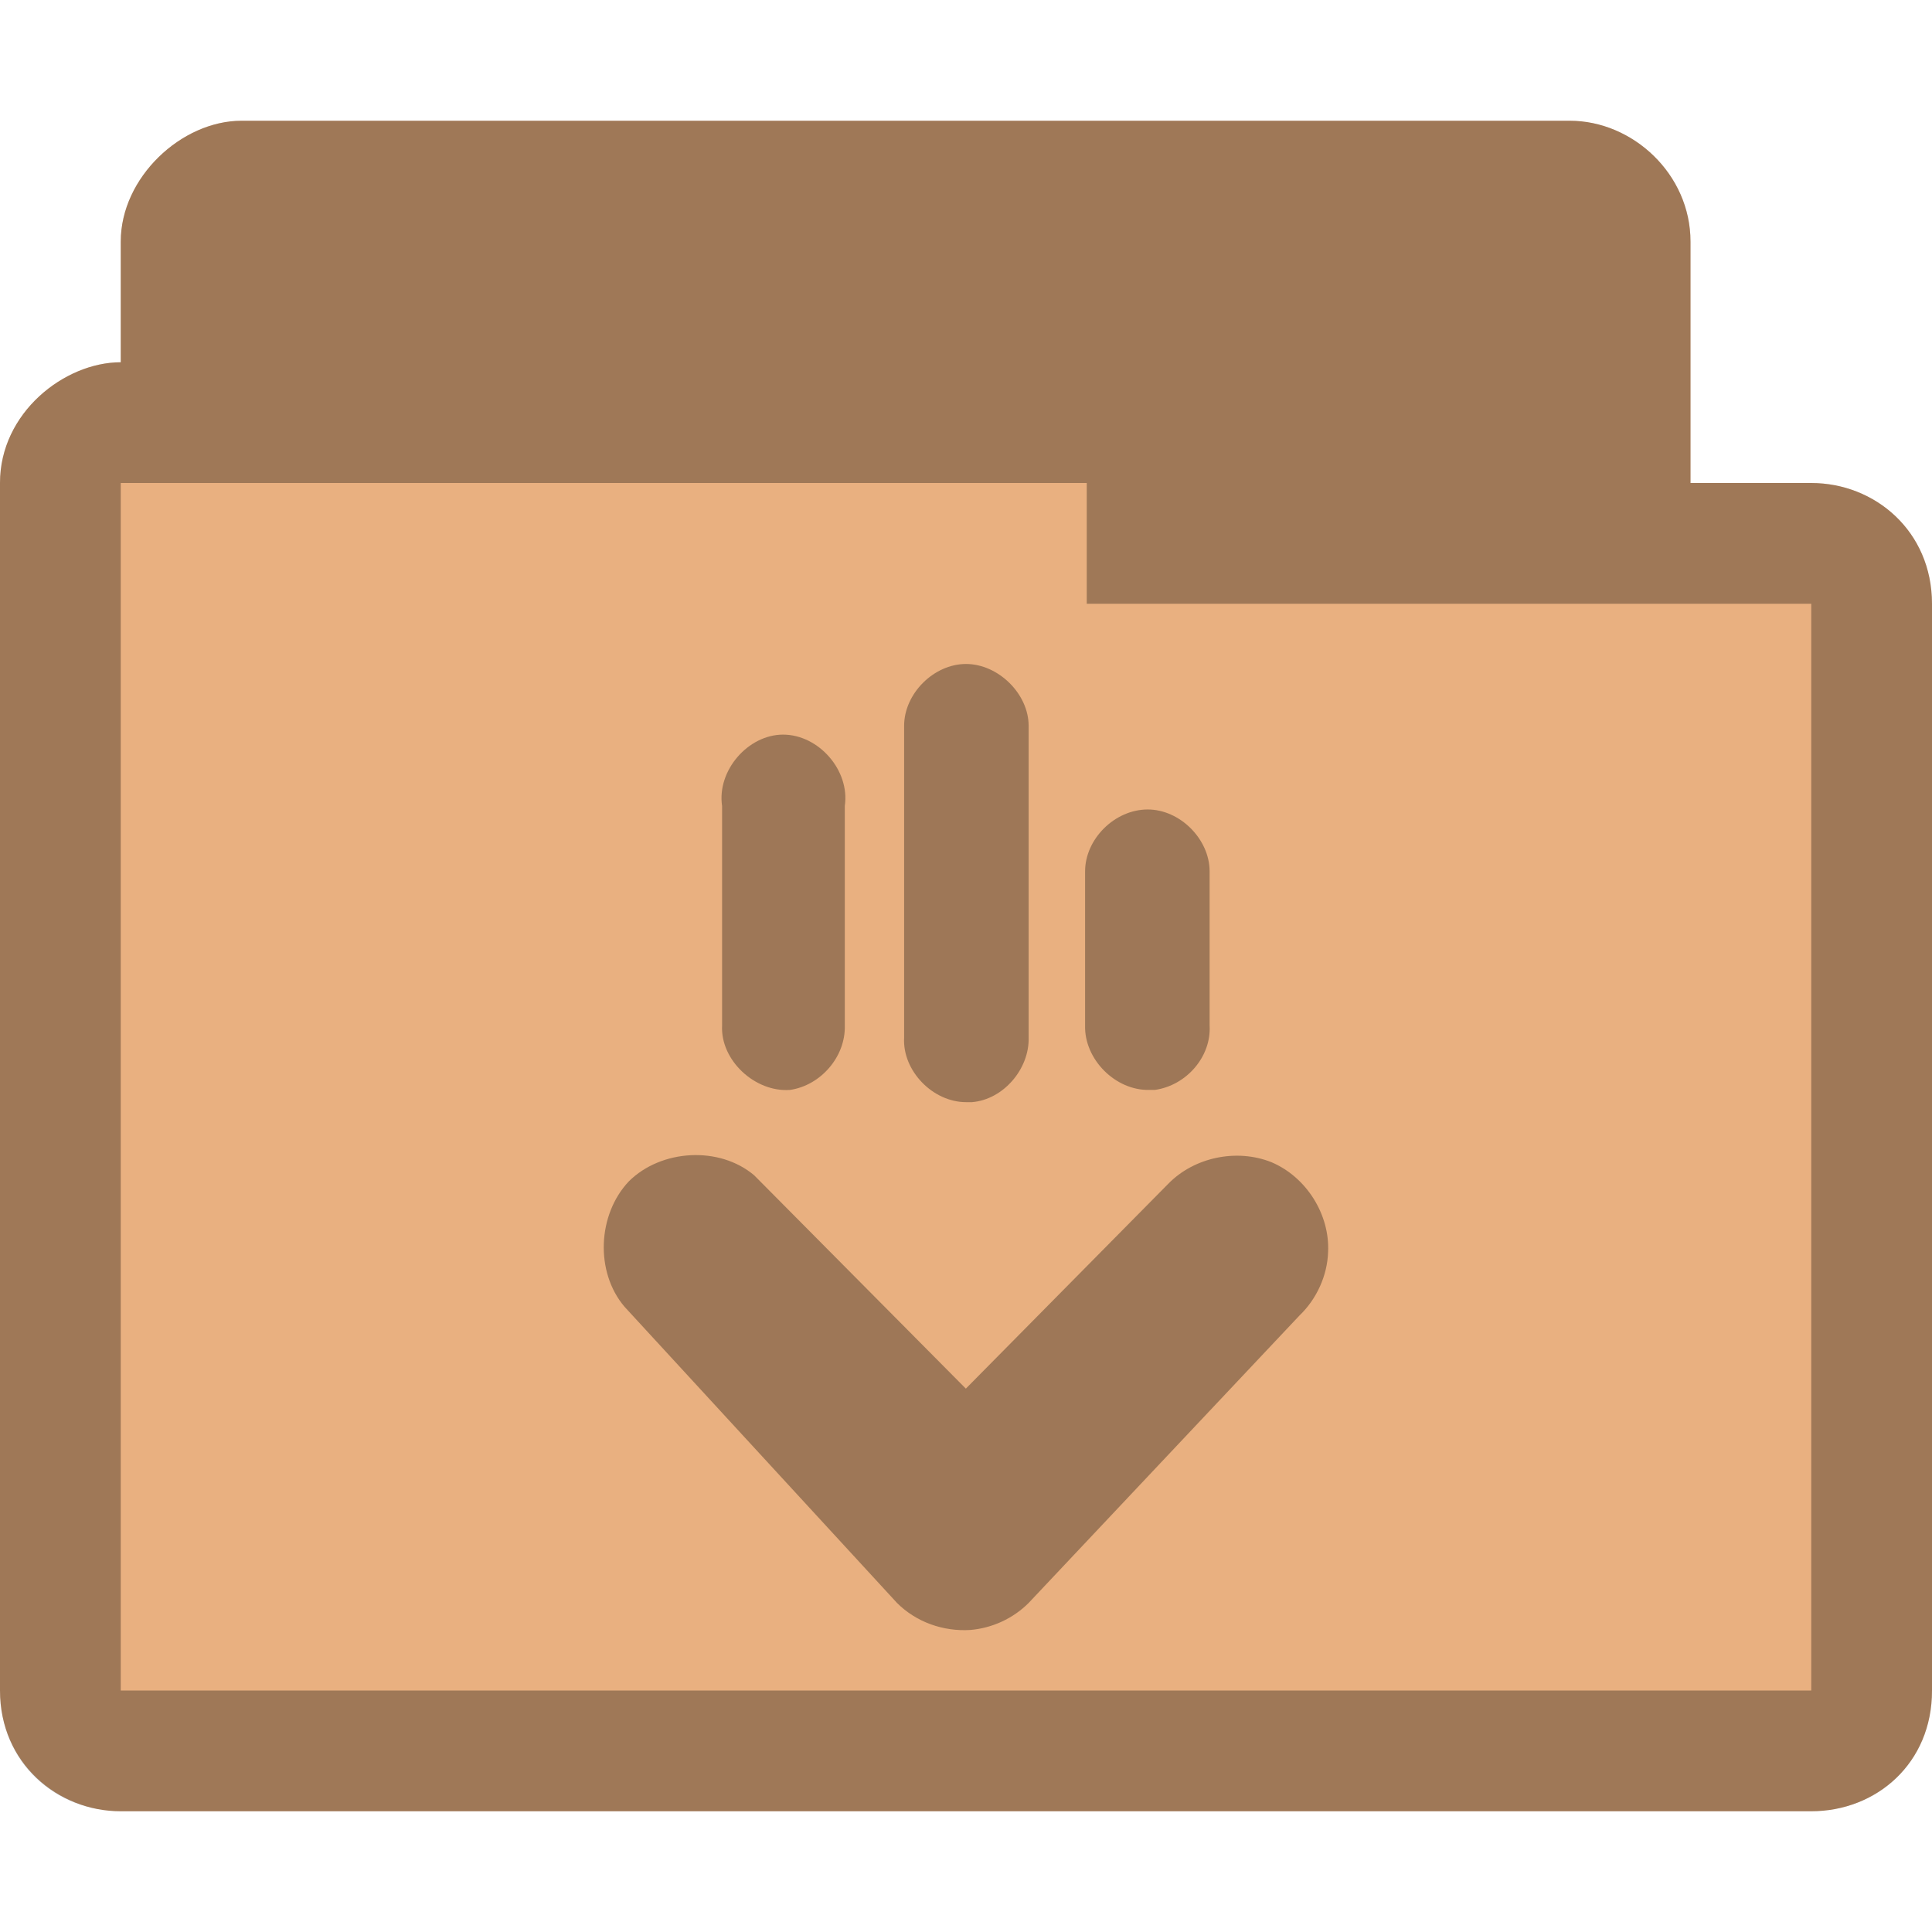 <?xml version="1.0" encoding="UTF-8" standalone="no"?>
<svg
   xmlns:dc="http://purl.org/dc/elements/1.1/"
   xmlns:cc="http://creativecommons.org/ns#"
   xmlns:rdf="http://www.w3.org/1999/02/22-rdf-syntax-ns#"
   xmlns:svg="http://www.w3.org/2000/svg"
   xmlns="http://www.w3.org/2000/svg"
   xmlns:sodipodi="http://sodipodi.sourceforge.net/DTD/sodipodi-0.dtd"
   xmlns:inkscape="http://www.inkscape.org/namespaces/inkscape"
   width="16"
   height="16"
   viewBox="0 0 12.8 12.8"
   id="svg2993"
   version="1.1"
   inkscape:version="0.48.5 r10040"
   sodipodi:docname="folder-download.svg">
  <defs
     id="defs3005" />
  <sodipodi:namedview
     pagecolor="#ffffff"
     bordercolor="#666666"
     borderopacity="1"
     objecttolerance="10"
     gridtolerance="10"
     guidetolerance="10"
     inkscape:pageopacity="0"
     inkscape:pageshadow="2"
     inkscape:window-width="1280"
     inkscape:window-height="969"
     id="namedview3003"
     showgrid="false"
     inkscape:zoom="29.046154"
     inkscape:cx="7.6834154"
     inkscape:cy="9.1951756"
     inkscape:window-x="0"
     inkscape:window-y="0"
     inkscape:window-maximized="1"
     inkscape:current-layer="svg2993" />
  <path
     sodipodi:nodetypes="ccccsssccccccc"
     inkscape:connector-curvature="0"
     id="path3782"
     d="m 1.6,0.8 c -0.398,0 -0.8,0.376 -0.8,0.8 l 0,0.8 C 0.428,2.4 -6.9602124e-4,2.734 8.4876021e-7,3.2 l 0,8 C 8.4876021e-7,11.682 0.386,12 0.8,12 L 12,12 c 0.43,0 0.801,-0.318 0.8,-0.8 l 0,-7.2 c -5.05e-4,-0.482 -0.379,-0.8 -0.8,-0.8 l -0.8,0 0,-1.6 c 0,-0.446 -0.382,-0.8 -0.8,-0.8 z"
     style="font-size:medium;font-style:normal;font-variant:normal;font-weight:normal;font-stretch:normal;text-indent:0;text-align:start;text-decoration:none;line-height:normal;letter-spacing:normal;word-spacing:normal;text-transform:none;direction:ltr;block-progression:tb;writing-mode:lr-tb;text-anchor:start;baseline-shift:baseline;color:#000000;fill:#e9b080;fill-opacity:1;fill-rule:nonzero;stroke:none;stroke-width:0.818;marker:none;visibility:visible;display:inline;overflow:visible;enable-background:accumulate;font-family:Sans;-inkscape-font-specification:Sans" />
  <path
     style="font-size:medium;font-style:normal;font-variant:normal;font-weight:normal;font-stretch:normal;text-indent:0;text-align:start;text-decoration:none;line-height:normal;letter-spacing:normal;word-spacing:normal;text-transform:none;direction:ltr;block-progression:tb;writing-mode:lr-tb;text-anchor:start;baseline-shift:baseline;color:#000000;fill:#000000;fill-opacity:0.32;fill-rule:nonzero;stroke:none;stroke-width:0.818;marker:none;visibility:visible;display:inline;overflow:visible;enable-background:accumulate;font-family:Sans;-inkscape-font-specification:Sans"
     d="m 1.6,0.8 c -0.398,0 -0.8,0.376 -0.8,0.8 l 0,0.8 C 0.428,2.4 -6.9602124e-4,2.734 8.4876021e-7,3.2 l 0,8 C 8.4876021e-7,11.682 0.376,12 0.8,12 L 12,12 c 0.433,0 0.801,-0.318 0.8,-0.8 l 0,-7.2 c -5.05e-4,-0.482 -0.379,-0.8 -0.8,-0.8 l -0.8,0 0,-1.6 c 0,-0.446 -0.382,-0.8 -0.8,-0.8 z m -0.8,2.4 6.4,0 0,0.8 4.8,0 0,7.2 -11.2,0 z"
     id="path3768"
     inkscape:connector-curvature="0"
     sodipodi:nodetypes="ssccsssccscsssccccccc" />
  <path
     style="fill:#000000;fill-opacity:0.322"
     d="M 6.428,10.799 C 6.572,10.787 6.711,10.724 6.815,10.62 L 8.609,8.716 C 8.724,8.606 8.794,8.45 8.799,8.295 8.811,8.046 8.655,7.798 8.424,7.7 8.194,7.608 7.911,7.666 7.738,7.845 L 6.399,9.2 4.997,7.787 C 4.766,7.591 4.38,7.614 4.166,7.827 3.959,8.046 3.941,8.427 4.138,8.658 L 5.943,10.62 c 0.127,0.127 0.306,0.19 0.485,0.179 z M 7.651,7.221 c 0.208,-0.029 0.375,-0.219 0.363,-0.427 l 0,-1.021 c 0,-0.213 -0.196,-0.41 -0.41,-0.41 -0.219,0 -0.415,0.196 -0.415,0.41 l 0,1.021 c -0.006,0.225 0.202,0.433 0.427,0.427 0.012,0 0.023,0 0.035,0 z M 6.44,7.302 C 6.647,7.285 6.82,7.083 6.815,6.875 l 0,-2.066 c 0,-0.213 -0.202,-0.41 -0.415,-0.41 -0.213,0 -0.41,0.196 -0.41,0.41 l 0,2.066 c -0.012,0.219 0.19,0.427 0.41,0.427 0.012,0 0.023,0 0.04,0 z M 5.234,7.221 c 0.202,-0.029 0.369,-0.219 0.363,-0.427 l 0,-1.454 C 5.632,5.104 5.424,4.867 5.188,4.867 c -0.231,0 -0.439,0.237 -0.404,0.473 l 0,1.454 c -0.012,0.231 0.219,0.444 0.45,0.427 z"
     id="path3001"
     inkscape:connector-curvature="0" />
</svg>
